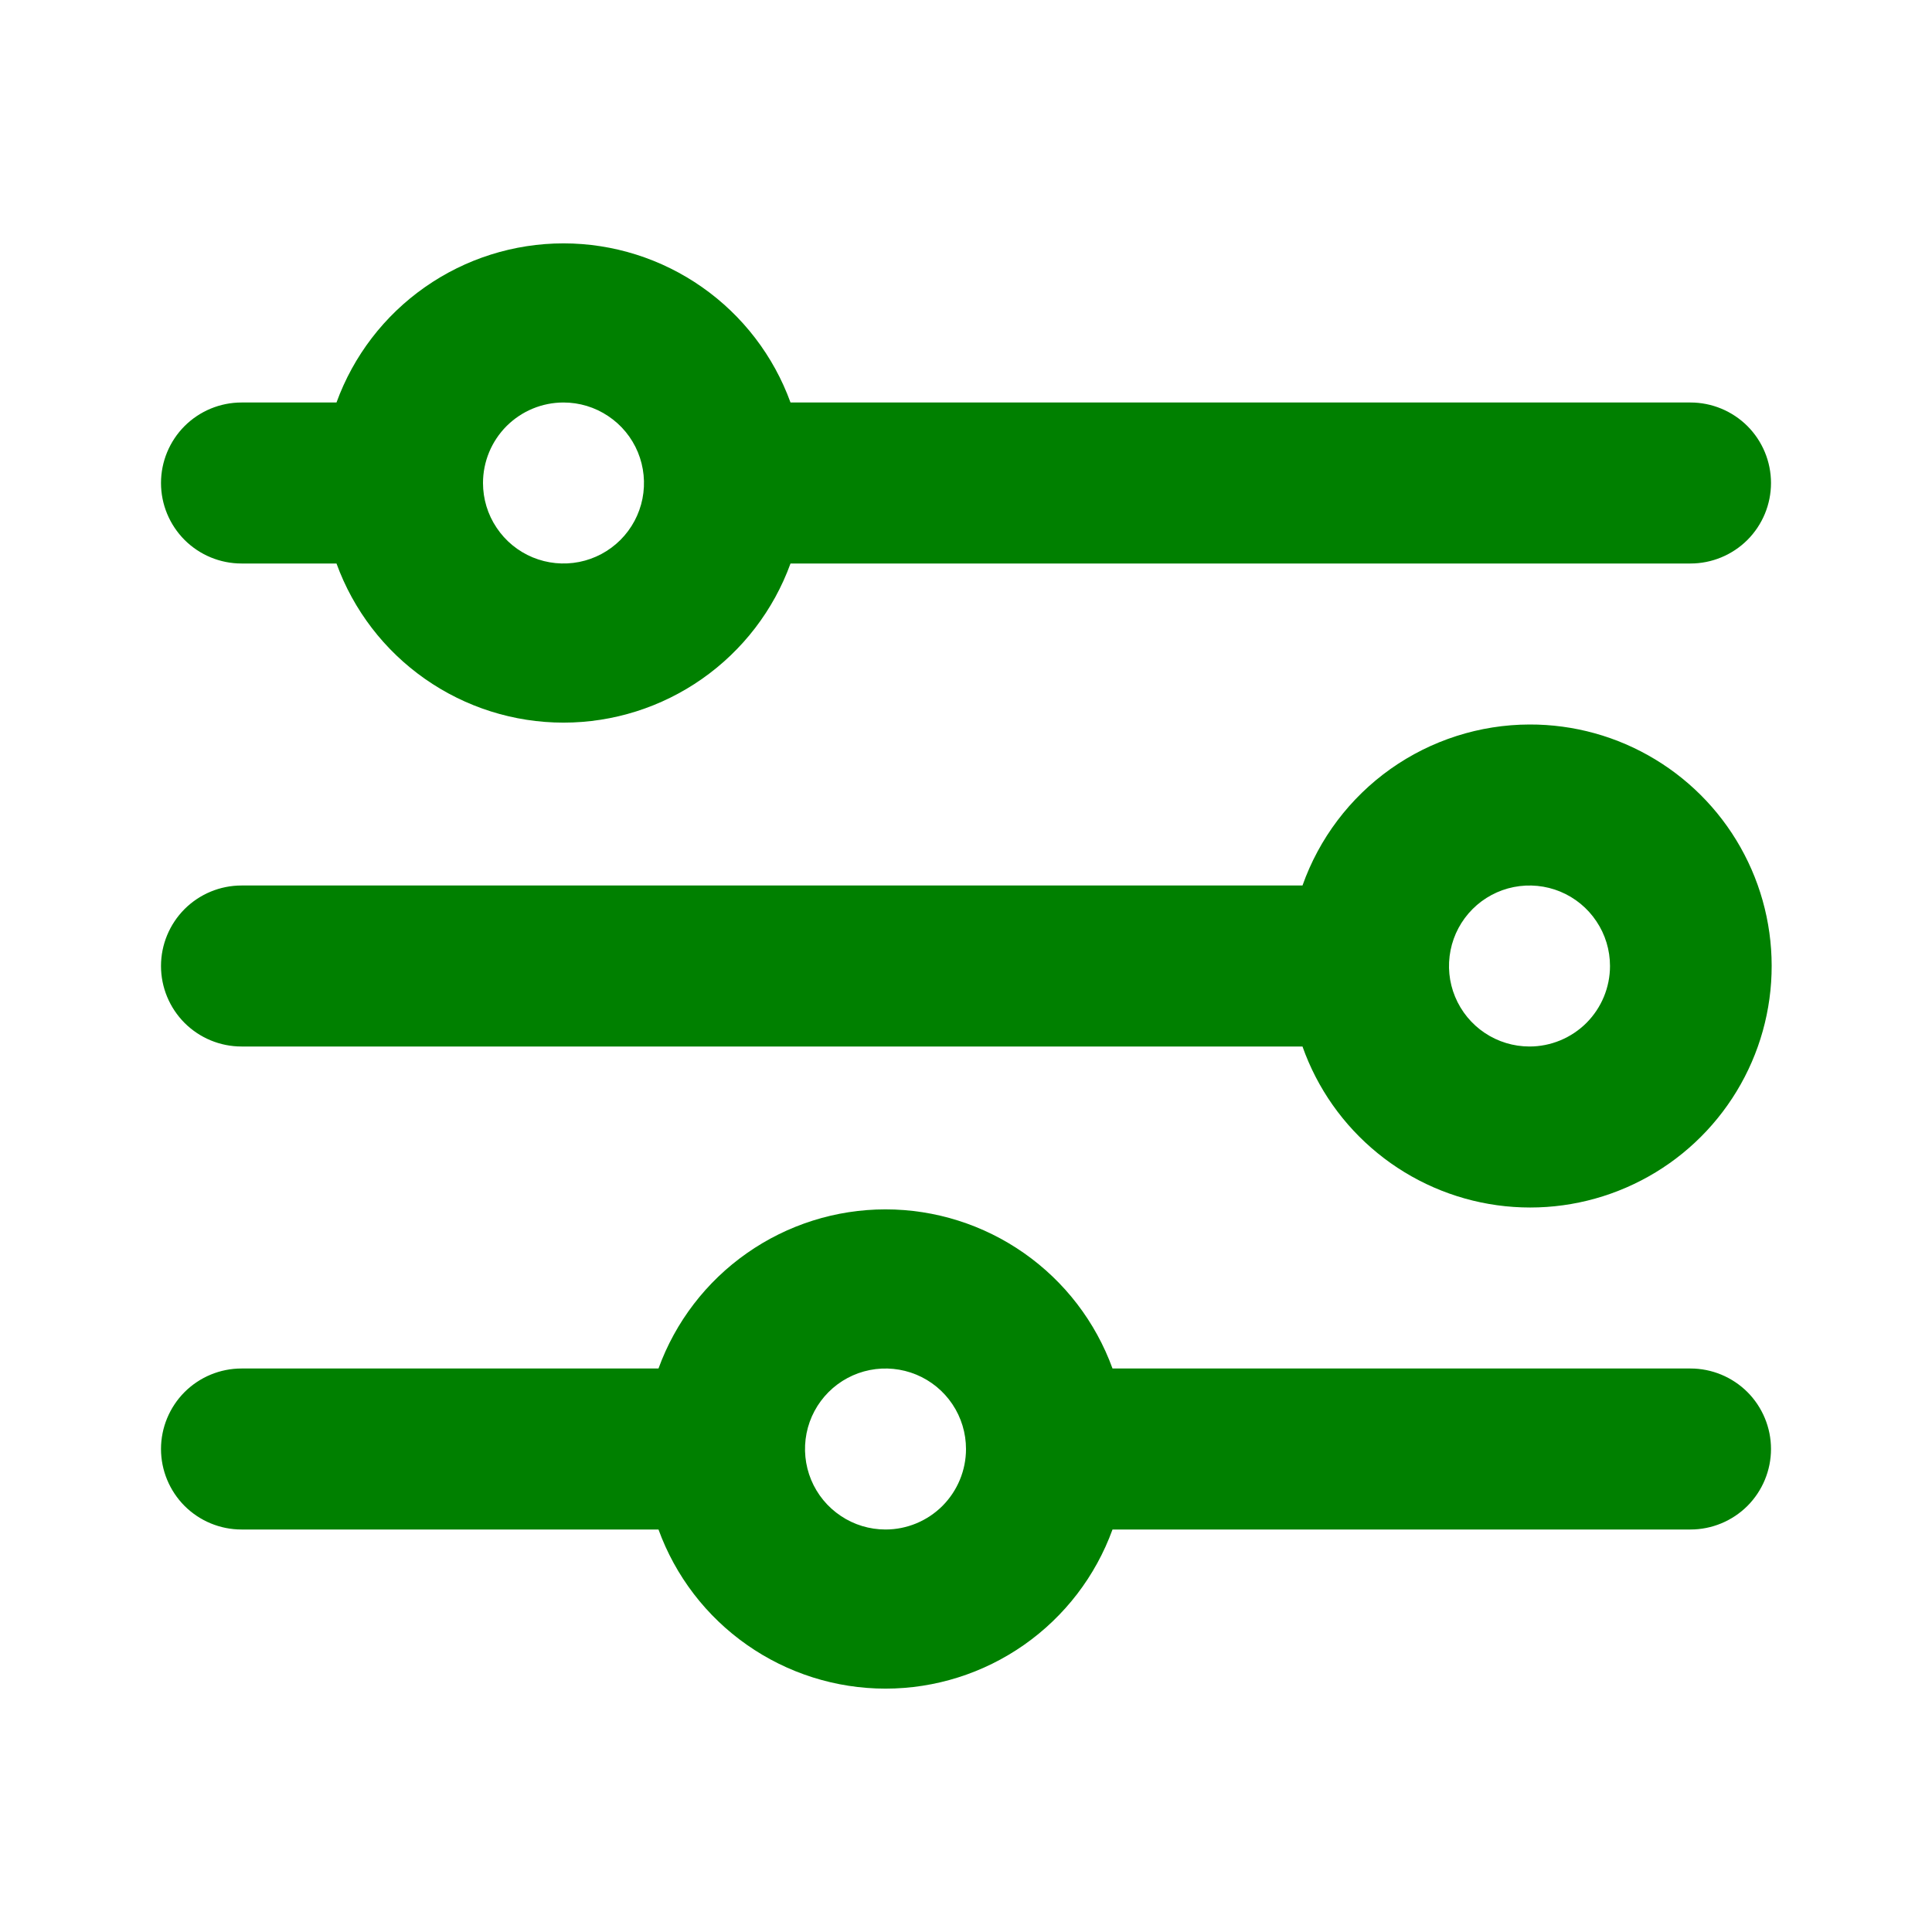 <svg width="30" height="30" viewBox="0 0 30 30" fill="none" xmlns="http://www.w3.org/2000/svg">
<path d="M23.75 11.25C22.976 11.252 22.222 11.494 21.591 11.941C20.96 12.389 20.483 13.021 20.225 13.75H3.75C3.418 13.75 3.101 13.882 2.866 14.116C2.632 14.351 2.5 14.668 2.5 15C2.5 15.332 2.632 15.649 2.866 15.884C3.101 16.118 3.418 16.25 3.75 16.25H20.225C20.454 16.899 20.858 17.472 21.391 17.906C21.924 18.341 22.567 18.621 23.248 18.715C23.929 18.809 24.624 18.714 25.255 18.439C25.886 18.165 26.429 17.723 26.825 17.161C27.222 16.599 27.456 15.938 27.502 15.252C27.548 14.565 27.405 13.879 27.087 13.269C26.77 12.659 26.29 12.148 25.702 11.792C25.113 11.435 24.438 11.248 23.75 11.25ZM23.75 16.25C23.503 16.25 23.261 16.177 23.055 16.039C22.85 15.902 22.69 15.707 22.595 15.478C22.5 15.25 22.476 14.999 22.524 14.756C22.572 14.514 22.691 14.291 22.866 14.116C23.041 13.941 23.264 13.822 23.506 13.774C23.749 13.726 24 13.751 24.228 13.845C24.457 13.94 24.652 14.1 24.789 14.306C24.927 14.511 25 14.753 25 15C25 15.332 24.868 15.649 24.634 15.884C24.399 16.118 24.081 16.25 23.75 16.25Z" fill="green"/>
<path d="M3.75 8.75H5.225C5.488 9.474 5.967 10.099 6.598 10.541C7.228 10.983 7.98 11.221 8.75 11.221C9.52 11.221 10.272 10.983 10.902 10.541C11.533 10.099 12.012 9.474 12.275 8.75H26.25C26.581 8.75 26.899 8.618 27.134 8.384C27.368 8.149 27.5 7.832 27.5 7.5C27.5 7.168 27.368 6.851 27.134 6.616C26.899 6.382 26.581 6.25 26.25 6.25H12.275C12.012 5.526 11.533 4.901 10.902 4.459C10.272 4.017 9.52 3.779 8.75 3.779C7.98 3.779 7.228 4.017 6.598 4.459C5.967 4.901 5.488 5.526 5.225 6.25H3.75C3.418 6.25 3.101 6.382 2.866 6.616C2.632 6.851 2.5 7.168 2.5 7.5C2.5 7.832 2.632 8.149 2.866 8.384C3.101 8.618 3.418 8.75 3.75 8.75ZM8.75 6.25C8.997 6.25 9.239 6.323 9.444 6.461C9.65 6.598 9.81 6.793 9.905 7.022C9.999 7.25 10.024 7.501 9.976 7.744C9.928 7.986 9.809 8.209 9.634 8.384C9.459 8.559 9.236 8.678 8.994 8.726C8.751 8.774 8.5 8.749 8.272 8.655C8.043 8.56 7.848 8.4 7.711 8.194C7.573 7.989 7.5 7.747 7.5 7.5C7.5 7.168 7.632 6.851 7.866 6.616C8.101 6.382 8.418 6.25 8.75 6.25Z" fill="green"/>
<path d="M26.25 21.25H17.275C17.012 20.526 16.533 19.901 15.902 19.459C15.272 19.017 14.52 18.779 13.75 18.779C12.98 18.779 12.228 19.017 11.598 19.459C10.967 19.901 10.488 20.526 10.225 21.25H3.75C3.418 21.25 3.101 21.382 2.866 21.616C2.632 21.851 2.5 22.169 2.5 22.5C2.5 22.831 2.632 23.149 2.866 23.384C3.101 23.618 3.418 23.75 3.75 23.75H10.225C10.488 24.474 10.967 25.099 11.598 25.541C12.228 25.983 12.98 26.221 13.75 26.221C14.52 26.221 15.272 25.983 15.902 25.541C16.533 25.099 17.012 24.474 17.275 23.75H26.25C26.581 23.75 26.899 23.618 27.134 23.384C27.368 23.149 27.5 22.831 27.5 22.5C27.5 22.169 27.368 21.851 27.134 21.616C26.899 21.382 26.581 21.25 26.25 21.25ZM13.75 23.75C13.503 23.75 13.261 23.677 13.056 23.539C12.85 23.402 12.69 23.207 12.595 22.978C12.501 22.75 12.476 22.499 12.524 22.256C12.572 22.014 12.691 21.791 12.866 21.616C13.041 21.441 13.264 21.322 13.506 21.274C13.749 21.226 14 21.251 14.228 21.345C14.457 21.44 14.652 21.6 14.789 21.805C14.927 22.011 15 22.253 15 22.5C15 22.831 14.868 23.149 14.634 23.384C14.399 23.618 14.082 23.75 13.75 23.75Z" fill="green"/>
</svg>
